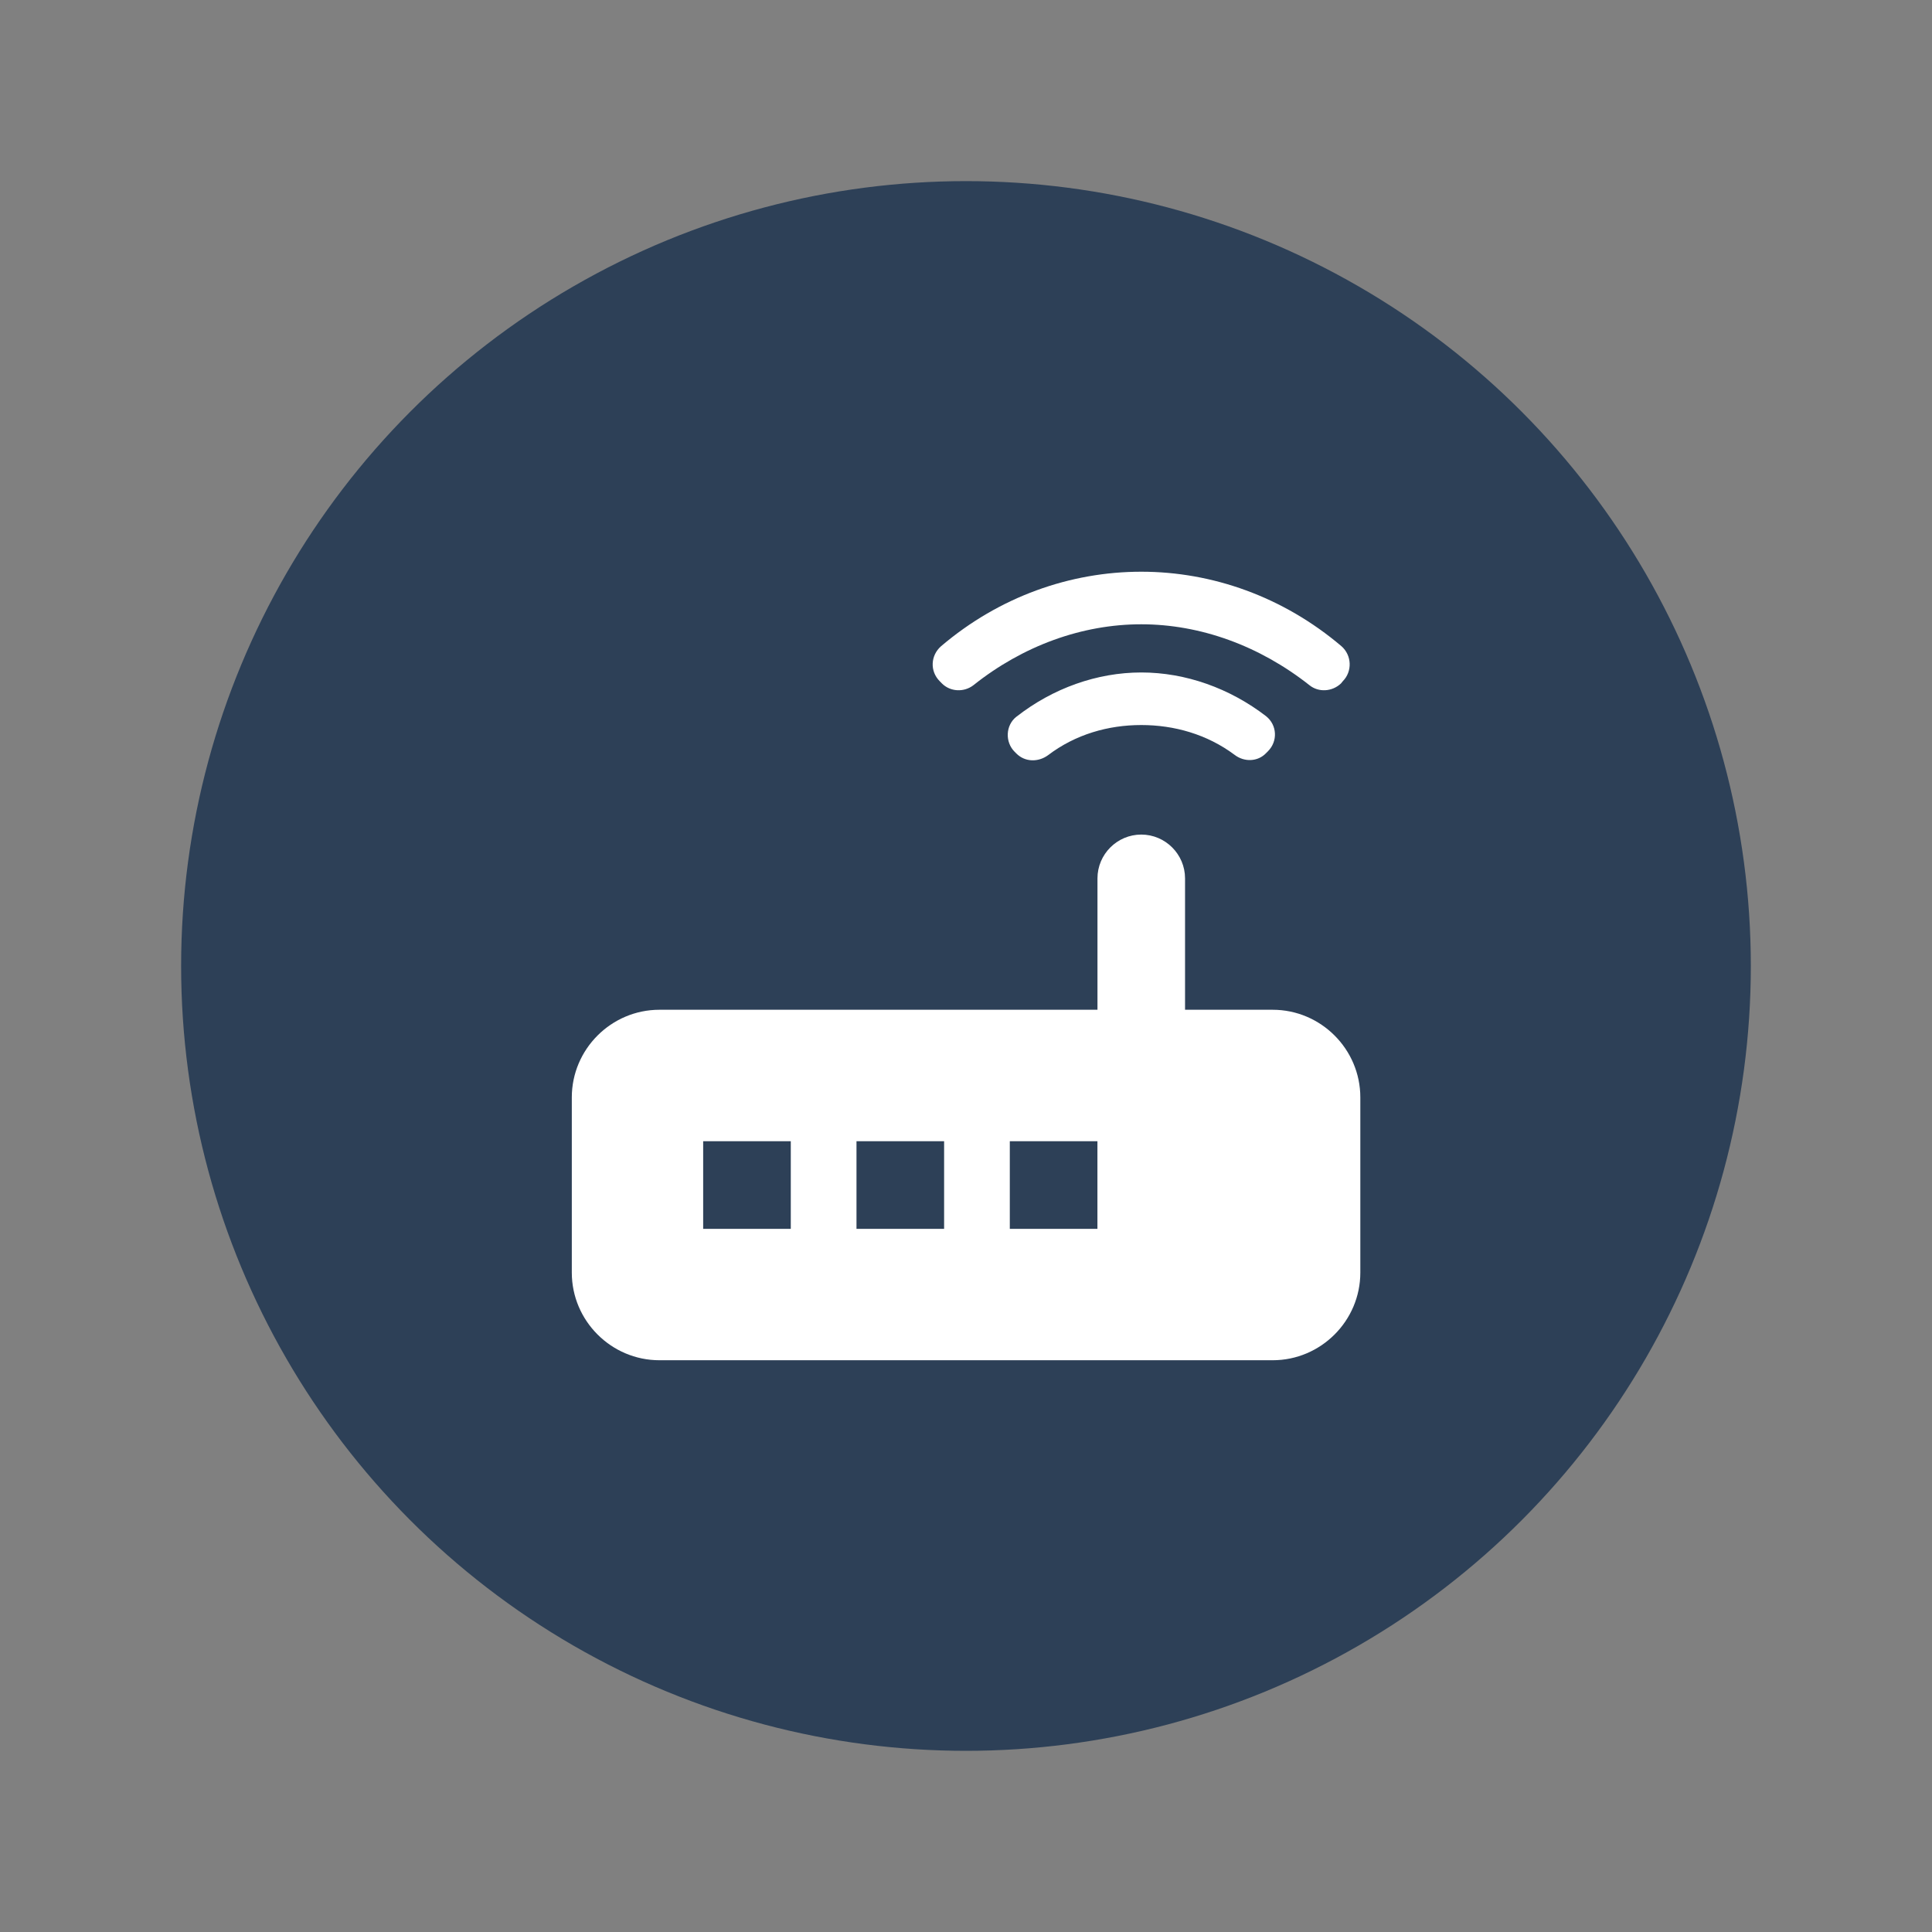 <?xml version="1.0" encoding="UTF-8" standalone="no"?>
<svg
   xmlns:dc="http://purl.org/dc/elements/1.1/"
   xmlns:cc="http://creativecommons.org/ns#"
   xmlns:rdf="http://www.w3.org/1999/02/22-rdf-syntax-ns#"
   xmlns:svg="http://www.w3.org/2000/svg"
   xmlns="http://www.w3.org/2000/svg"
   xmlns:sodipodi="http://sodipodi.sourceforge.net/DTD/sodipodi-0.dtd"
   xmlns:inkscape="http://www.inkscape.org/namespaces/inkscape"
   viewBox="0 0 42.667 42.667"
   fill="#ffffff"
   width="64"
   height="64"
   version="1.1"
   id="svg6"
   sodipodi:docname="internet-white-36dp.svg"
   inkscape:version="1.0.1 (3bc2e813f5, 2020-09-07)">
  <rect x="0" y="0" width="42.667" height="42.667" fill="#808080" stroke="none"/>
  <defs
     id="defs10" />
  <sodipodi:namedview
     pagecolor="#ffffff"
     bordercolor="#666666"
     borderopacity="1"
     objecttolerance="10"
     gridtolerance="10"
     guidetolerance="10"
     inkscape:pageopacity="0"
     inkscape:pageshadow="2"
     inkscape:window-width="1676"
     inkscape:window-height="947"
     id="namedview8"
     showgrid="false"
     inkscape:zoom="8.1513698"
     inkscape:cx="32.697869"
     inkscape:cy="22.299747"
     inkscape:window-x="4945"
     inkscape:window-y="2"
     inkscape:window-maximized="0"
     inkscape:current-layer="svg6"
     inkscape:document-rotation="0" />
  <path
     d="M 0,0 H 24 V 24 H 0 Z"
     fill="none"
     id="path2" />
  <circle
     style="fill:#2d4057;fill-opacity:1;stroke-width:1.896"
     id="path837"
     cx="21.333"
     cy="21.333"
     r="17.333" />
  <path
     d="m 9.755,9.51 h 24 V 33.51 h -24 z"
     fill="none"
     id="path2-1"
     style="stroke-width:1" />
  <path
     d="m 20.801,15.093 c 0.184,0.184 0.484,0.203 0.697,0.039 1.093,-0.871 2.399,-1.345 3.705,-1.345 1.306,0 2.612,0.474 3.715,1.345 0.203,0.164 0.503,0.145 0.697,-0.039 l 0.039,-0.048 c 0.213,-0.213 0.203,-0.571 -0.029,-0.774 -1.287,-1.093 -2.854,-1.645 -4.421,-1.645 -1.567,0 -3.135,0.551 -4.421,1.645 -0.232,0.203 -0.252,0.551 -0.029,0.774 z m 1.645,0.735 c -0.242,0.193 -0.252,0.561 -0.039,0.774 l 0.039,0.039 c 0.193,0.193 0.484,0.193 0.697,0.039 0.609,-0.464 1.335,-0.668 2.061,-0.668 0.726,0 1.451,0.203 2.061,0.658 0.213,0.164 0.513,0.155 0.697,-0.039 l 0.039,-0.039 c 0.223,-0.223 0.203,-0.58 -0.039,-0.774 -0.803,-0.619 -1.78,-0.967 -2.757,-0.967 -0.977,0 -1.954,0.348 -2.757,0.977 z m 5.66,6.472 h -1.935 v -2.902 c 0,-0.532 -0.435,-0.967 -0.967,-0.967 -0.532,0 -0.967,0.435 -0.967,0.967 v 2.902 h -9.674 c -1.064,0 -1.935,0.871 -1.935,1.935 v 3.87 c 0,1.064 0.871,1.935 1.935,1.935 h 13.544 c 1.064,0 1.935,-0.871 1.935,-1.935 v -3.87 c 0,-1.064 -0.871,-1.935 -1.935,-1.935 z M 17.464,27.138 H 15.529 V 25.203 h 1.935 z m 3.386,0 H 18.915 V 25.203 h 1.935 z m 3.386,0 H 22.301 V 25.203 h 1.935 z"
     id="path2-7"
     style="stroke-width:0.967" />
</svg>
